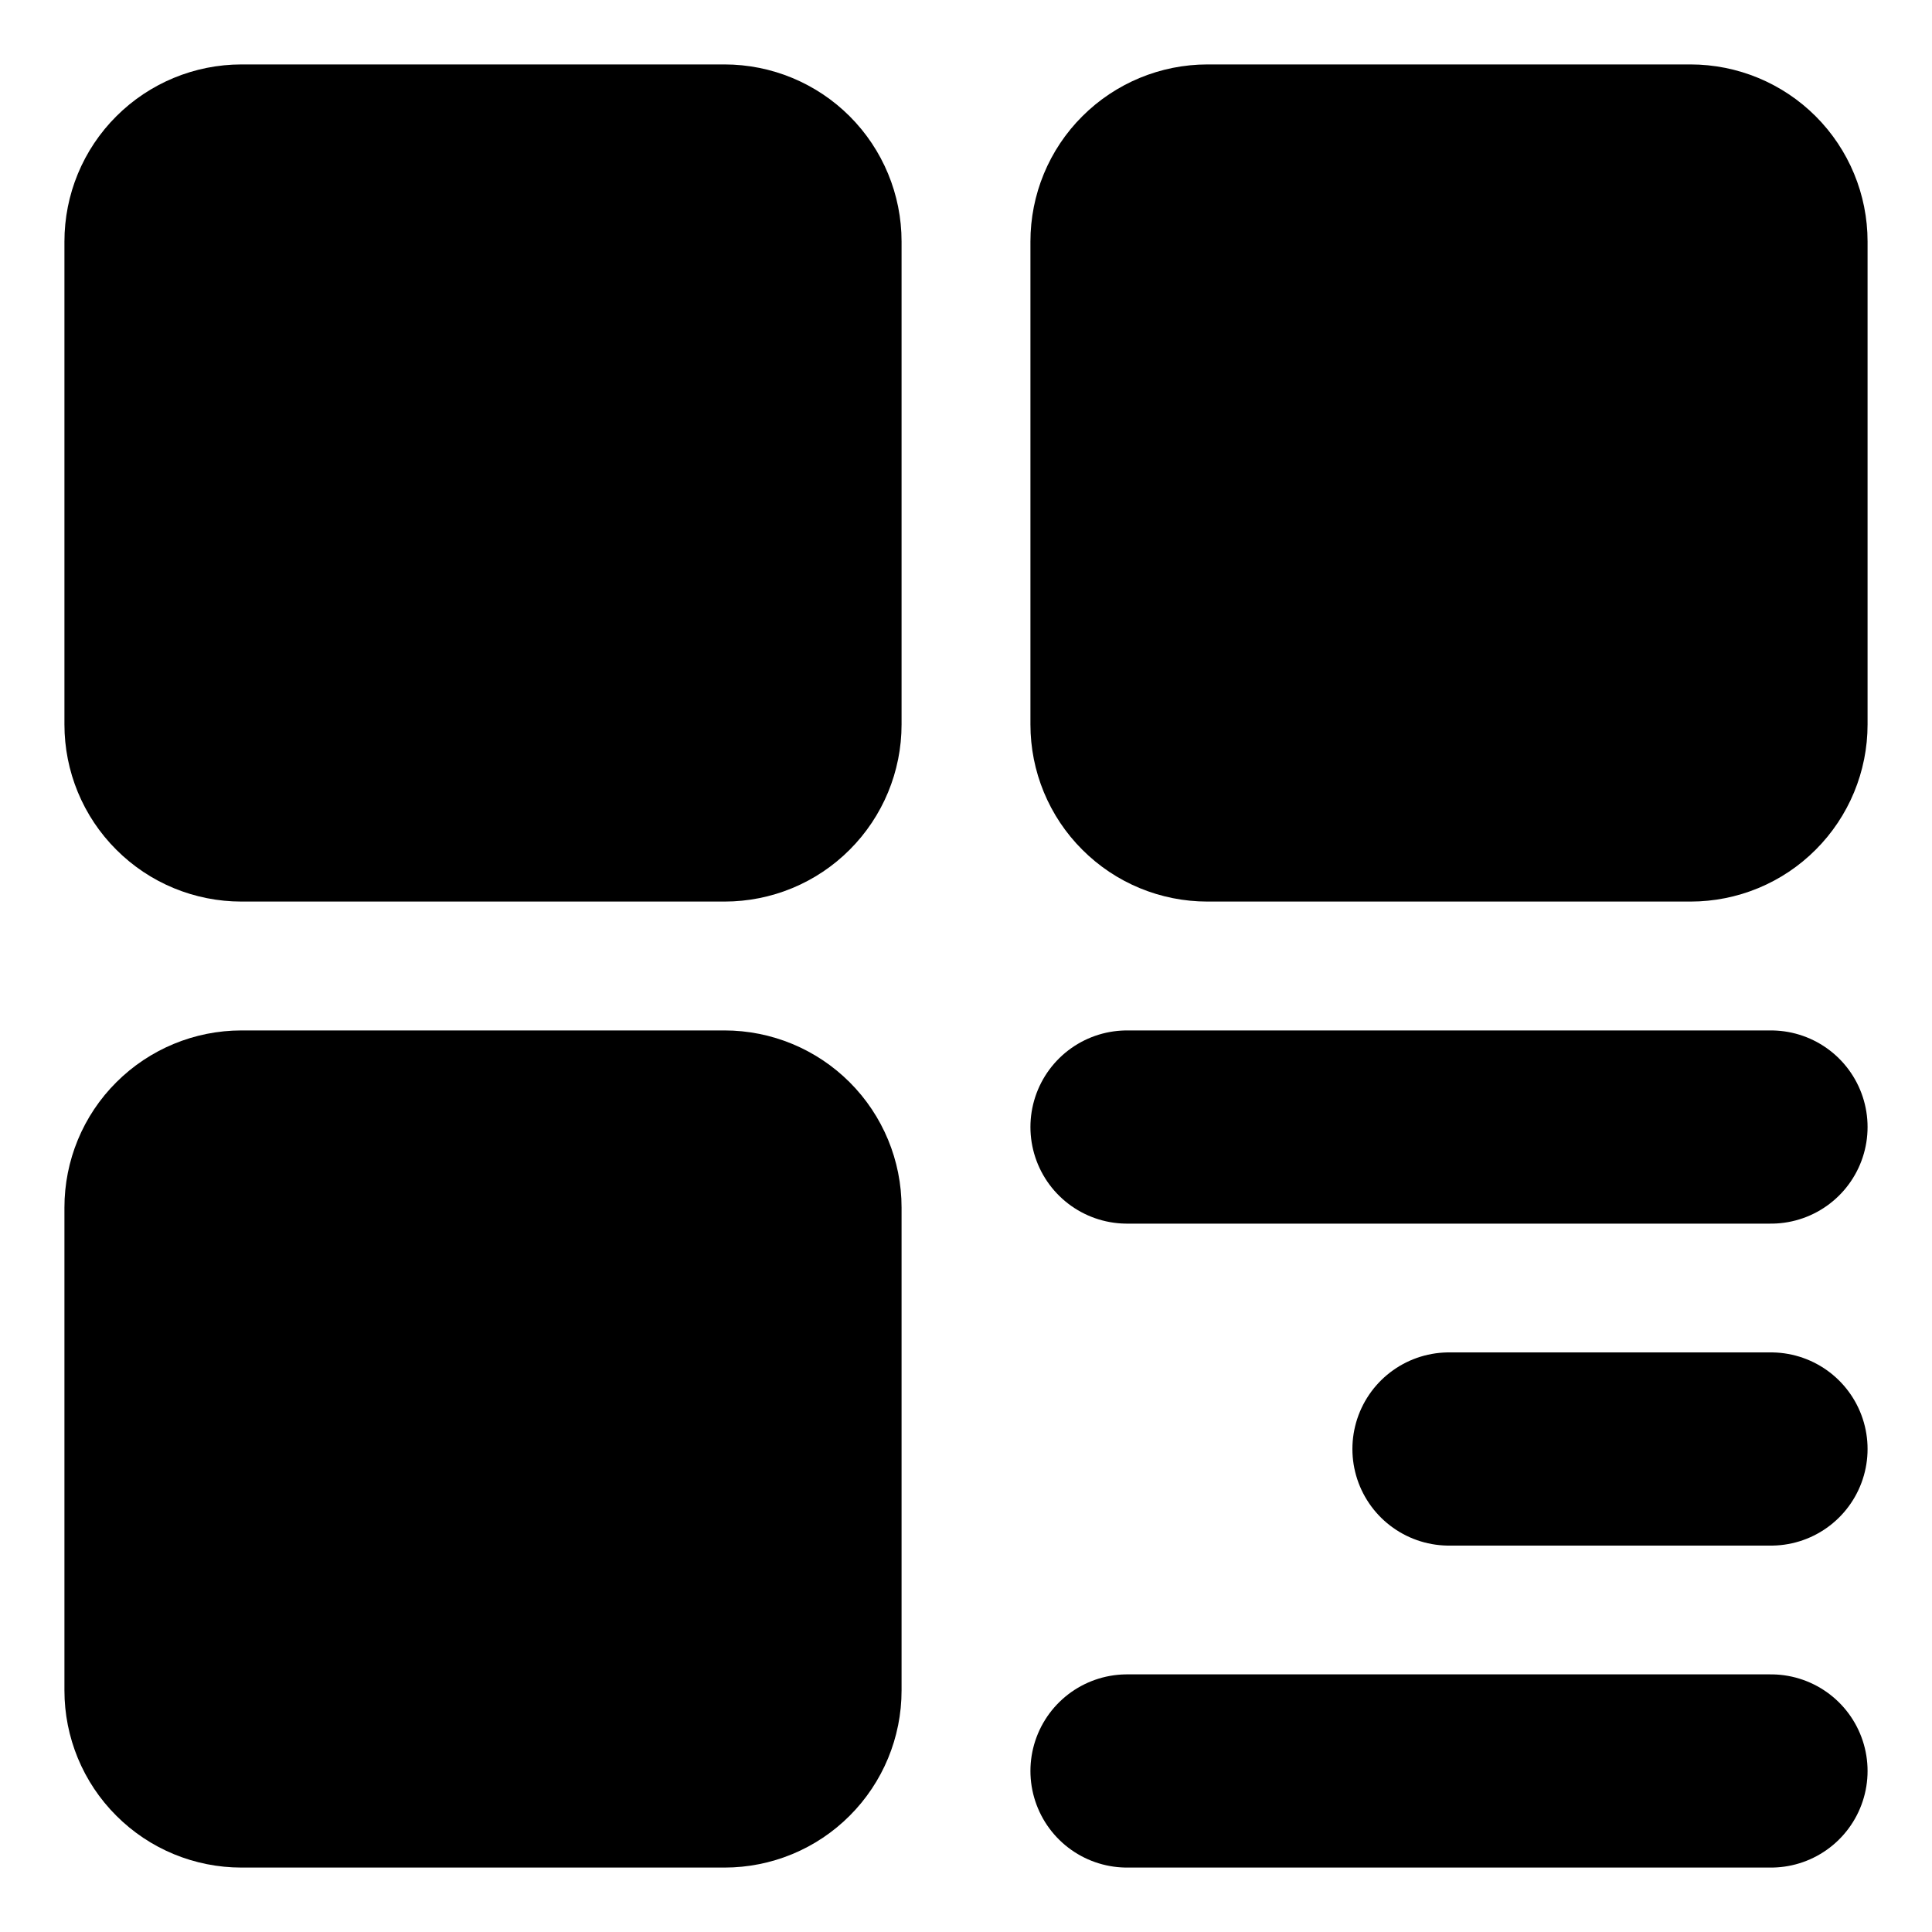 <svg width="20" height="20" viewBox="0 0 20 20" fill="none" xmlns="http://www.w3.org/2000/svg">
    <g clip-path="url(#clip0_242_8606)">
        <path d="M7.5 1.667H2.5C2.279 1.667 2.067 1.755 1.911 1.911C1.754 2.067 1.667 2.279 1.667 2.5V7.5C1.667 7.721 1.754 7.933 1.911 8.089C2.067 8.246 2.279 8.333 2.5 8.333H7.5C7.721 8.333 7.933 8.246 8.089 8.089C8.245 7.933 8.333 7.721 8.333 7.5V2.5C8.333 2.279 8.245 2.067 8.089 1.911C7.933 1.755 7.721 1.667 7.5 1.667ZM7.5 11.667H2.5C2.279 11.667 2.067 11.755 1.911 11.911C1.754 12.067 1.667 12.279 1.667 12.5V17.5C1.667 17.721 1.754 17.933 1.911 18.089C2.067 18.246 2.279 18.333 2.5 18.333H7.5C7.721 18.333 7.933 18.246 8.089 18.089C8.245 17.933 8.333 17.721 8.333 17.5V12.5C8.333 12.279 8.245 12.067 8.089 11.911C7.933 11.755 7.721 11.667 7.5 11.667ZM17.5 1.667H12.5C12.279 1.667 12.067 1.755 11.911 1.911C11.754 2.067 11.667 2.279 11.667 2.5V7.5C11.667 7.721 11.754 7.933 11.911 8.089C12.067 8.246 12.279 8.333 12.5 8.333H17.5C17.721 8.333 17.933 8.246 18.089 8.089C18.245 7.933 18.333 7.721 18.333 7.5V2.5C18.333 2.279 18.245 2.067 18.089 1.911C17.933 1.755 17.721 1.667 17.5 1.667Z" fill="black" stroke="black" stroke-width="2" stroke-linejoin="round"/>
        <path d="M11.667 11.667H18.333M15 15H18.333M11.667 18.333H18.333" stroke="black" stroke-width="2" stroke-linecap="round" stroke-linejoin="round"/>
    </g>
    <defs>
        <clipPath id="clip0_242_8606">
            <rect width="20" height="20" fill="white"/>
        </clipPath>
    </defs>
</svg>
